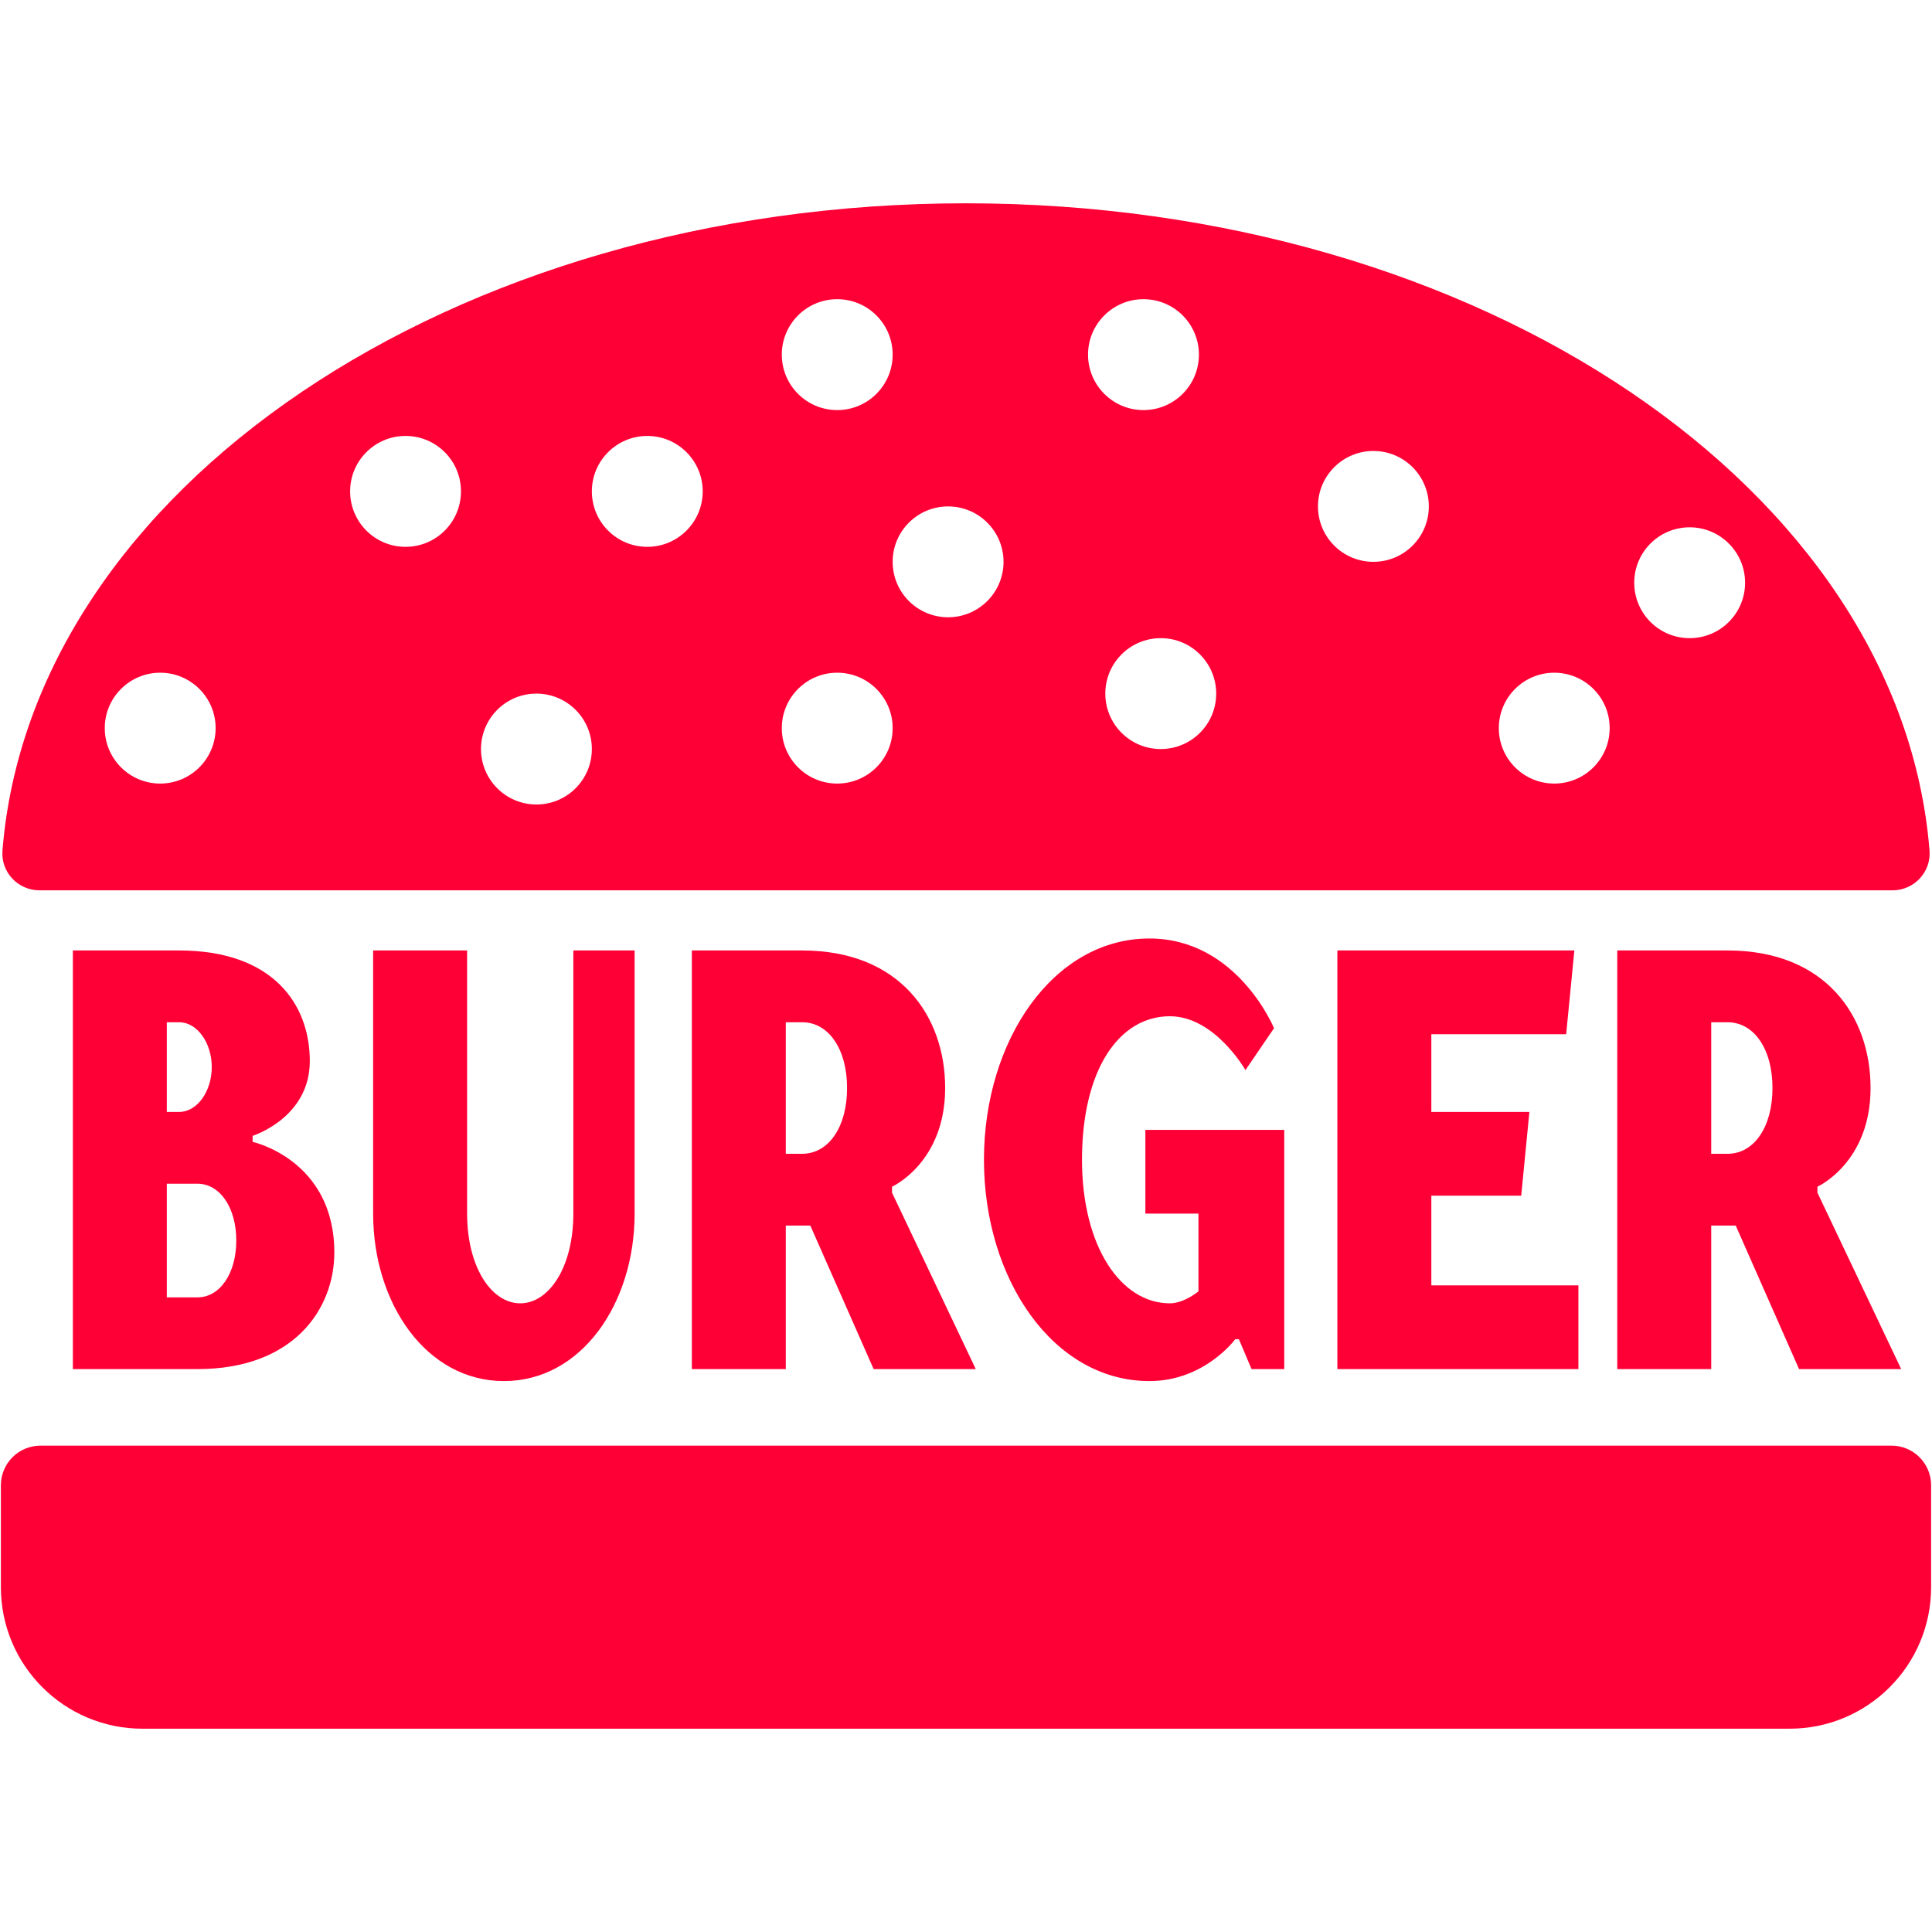 <svg xmlns="http://www.w3.org/2000/svg" xmlns:xlink="http://www.w3.org/1999/xlink" width="300" zoomAndPan="magnify" viewBox="0 0 224.88 225" height="300" preserveAspectRatio="xMidYMid meet" version="1.0"><defs><clipPath id="id1"><path d="M 0 23.672 L 224.762 23.672 L 224.762 104 L 0 104 Z M 0 23.672 " clip-rule="nonzero"/></clipPath><clipPath id="id2"><path d="M 0 168 L 224.762 168 L 224.762 201.328 L 0 201.328 Z M 0 168 " clip-rule="nonzero"/></clipPath></defs><g clip-path="url(#id1)"><path fill="#ff0036" d="M 18.594 78.344 C 22.16 78.344 25.051 81.234 25.051 84.797 C 25.051 88.363 22.16 91.254 18.594 91.254 C 15.031 91.254 12.141 88.363 12.141 84.797 C 12.141 81.234 15.031 78.344 18.594 78.344 Z M 47.172 50.77 C 50.738 50.77 53.625 53.66 53.625 57.227 C 53.625 60.793 50.738 63.684 47.172 63.684 C 43.605 63.684 40.715 60.793 40.715 57.227 C 40.715 53.66 43.605 50.77 47.172 50.77 Z M 62.41 80.777 C 65.977 80.777 68.867 83.668 68.867 87.234 C 68.867 90.797 65.977 93.691 62.41 93.691 C 58.844 93.691 55.957 90.797 55.957 87.234 C 55.957 83.668 58.844 80.777 62.41 80.777 Z M 75.324 50.77 C 78.887 50.77 81.777 53.66 81.777 57.227 C 81.777 60.793 78.887 63.684 75.324 63.684 C 71.758 63.684 68.867 60.793 68.867 57.227 C 68.867 53.66 71.758 50.77 75.324 50.77 Z M 97.441 78.344 C 101.008 78.344 103.898 81.234 103.898 84.797 C 103.898 88.363 101.008 91.254 97.441 91.254 C 93.875 91.254 90.988 88.363 90.988 84.797 C 90.988 81.234 93.875 78.344 97.441 78.344 Z M 97.441 34.844 C 101.008 34.844 103.898 37.734 103.898 41.301 C 103.898 44.867 101.008 47.758 97.441 47.758 C 93.875 47.758 90.988 44.867 90.988 41.301 C 90.988 37.734 93.875 34.844 97.441 34.844 Z M 110.355 58.977 C 113.918 58.977 116.812 61.867 116.812 65.43 C 116.812 68.996 113.918 71.887 110.355 71.887 C 106.789 71.887 103.898 68.996 103.898 65.43 C 103.898 61.867 106.789 58.977 110.355 58.977 Z M 133.109 34.844 C 136.676 34.844 139.566 37.734 139.566 41.301 C 139.566 44.867 136.676 47.758 133.109 47.758 C 129.543 47.758 126.652 44.867 126.652 41.301 C 126.652 37.734 129.543 34.844 133.109 34.844 Z M 141.578 80.777 C 141.578 84.344 138.688 87.234 135.121 87.234 C 131.555 87.234 128.664 84.344 128.664 80.777 C 128.664 77.211 131.555 74.32 135.121 74.32 C 138.688 74.32 141.578 77.211 141.578 80.777 Z M 159.887 52.52 C 163.453 52.52 166.34 55.41 166.34 58.977 C 166.34 62.539 163.453 65.43 159.887 65.43 C 156.32 65.43 153.43 62.539 153.43 58.977 C 153.43 55.41 156.32 52.52 159.887 52.52 Z M 180.945 78.344 C 184.512 78.344 187.402 81.234 187.402 84.797 C 187.402 88.363 184.512 91.254 180.945 91.254 C 177.383 91.254 174.492 88.363 174.492 84.797 C 174.492 81.234 177.383 78.344 180.945 78.344 Z M 196.715 61.41 C 200.281 61.41 203.172 64.301 203.172 67.867 C 203.172 71.43 200.281 74.32 196.715 74.32 C 193.148 74.32 190.262 71.43 190.262 67.867 C 190.262 64.301 193.148 61.41 196.715 61.41 Z M 4.535 103.688 L 220.344 103.688 C 222.848 103.688 224.852 101.559 224.652 99.062 C 221.285 57.027 172.332 23.676 112.441 23.676 C 52.547 23.676 3.594 57.027 0.227 99.062 C 0.027 101.559 2.031 103.688 4.535 103.688 " fill-opacity="1" fill-rule="nonzero"/></g><g clip-path="url(#id2)"><path fill="#ff0036" d="M 220.223 168.359 L 4.656 168.359 C 2.109 168.359 0.043 170.422 0.043 172.973 L 0.043 184.84 C 0.043 193.945 7.422 201.324 16.527 201.324 L 208.355 201.324 C 217.457 201.324 224.836 193.945 224.836 184.84 L 224.836 172.973 C 224.836 170.422 222.77 168.359 220.223 168.359 " fill-opacity="1" fill-rule="nonzero"/></g><path fill="#ff0036" d="M 19.367 137.855 L 19.367 151.09 L 22.938 151.09 C 25.555 151.09 27.457 148.301 27.457 144.473 C 27.457 140.641 25.555 137.855 22.938 137.855 Z M 19.367 119.051 L 19.367 129.496 L 20.797 129.496 C 22.938 129.496 24.602 127.059 24.602 124.273 C 24.602 121.488 22.938 119.051 20.797 119.051 Z M 8.426 110.691 L 20.797 110.691 C 31.738 110.691 36.02 116.961 36.02 123.578 C 36.02 130.195 29.359 132.281 29.359 132.281 L 29.359 132.98 C 29.359 132.98 38.875 135.066 38.875 145.863 C 38.875 152.48 34.117 159.445 22.938 159.445 L 8.426 159.445 L 8.426 110.691 " fill-opacity="1" fill-rule="nonzero"/><path fill="#ff0036" d="M 66.711 141.336 L 66.711 110.691 L 73.848 110.691 L 73.848 141.336 C 73.848 151.785 67.664 160.84 58.625 160.84 C 49.582 160.84 43.395 151.785 43.395 141.336 L 43.395 110.691 L 54.34 110.691 L 54.34 141.336 C 54.34 147.605 57.195 151.785 60.527 151.785 C 63.855 151.785 66.711 147.605 66.711 141.336 " fill-opacity="1" fill-rule="nonzero"/><path fill="#ff0036" d="M 93.355 134.371 C 96.449 134.371 98.59 131.238 98.59 126.711 C 98.59 122.184 96.449 119.051 93.355 119.051 L 91.453 119.051 L 91.453 134.371 Z M 103.824 138.203 L 103.824 138.898 L 113.578 159.445 L 101.684 159.445 L 94.309 142.73 L 91.453 142.73 L 91.453 159.445 L 80.512 159.445 L 80.512 110.691 L 93.355 110.691 C 104.777 110.691 110.012 118.352 110.012 126.711 C 110.012 135.418 103.824 138.203 103.824 138.203 " fill-opacity="1" fill-rule="nonzero"/><path fill="#ff0036" d="M 114.531 135.066 C 114.531 121.141 122.621 109.297 133.801 109.297 C 144.031 109.297 148.312 119.746 148.312 119.746 L 144.984 124.621 C 144.984 124.621 141.414 118.352 136.18 118.352 C 130.234 118.352 125.949 124.621 125.949 135.066 C 125.949 145.168 130.473 151.785 136.18 151.785 C 137.848 151.785 139.512 150.391 139.512 150.391 L 139.512 141.336 L 133.328 141.336 L 133.328 131.586 L 149.504 131.586 L 149.504 159.445 L 145.695 159.445 L 144.223 155.965 L 143.793 155.965 C 143.793 155.965 140.227 160.84 133.801 160.84 C 122.621 160.84 114.531 149 114.531 135.066 " fill-opacity="1" fill-rule="nonzero"/><path fill="#ff0036" d="M 166.633 149.695 L 183.762 149.695 L 183.762 159.445 L 155.691 159.445 L 155.691 110.691 L 183.289 110.691 L 182.336 120.441 L 166.633 120.441 L 166.633 129.496 L 178.051 129.496 L 177.102 139.25 L 166.633 139.25 L 166.633 149.695 " fill-opacity="1" fill-rule="nonzero"/><path fill="#ff0036" d="M 201.129 134.371 C 204.223 134.371 206.363 131.238 206.363 126.711 C 206.363 122.184 204.223 119.051 201.129 119.051 L 199.227 119.051 L 199.227 134.371 Z M 211.598 138.203 L 211.598 138.898 L 221.352 159.445 L 209.457 159.445 L 202.082 142.73 L 199.227 142.73 L 199.227 159.445 L 188.285 159.445 L 188.285 110.691 L 201.129 110.691 C 212.551 110.691 217.785 118.352 217.785 126.711 C 217.785 135.418 211.598 138.203 211.598 138.203 " fill-opacity="1" fill-rule="nonzero"/></svg>
